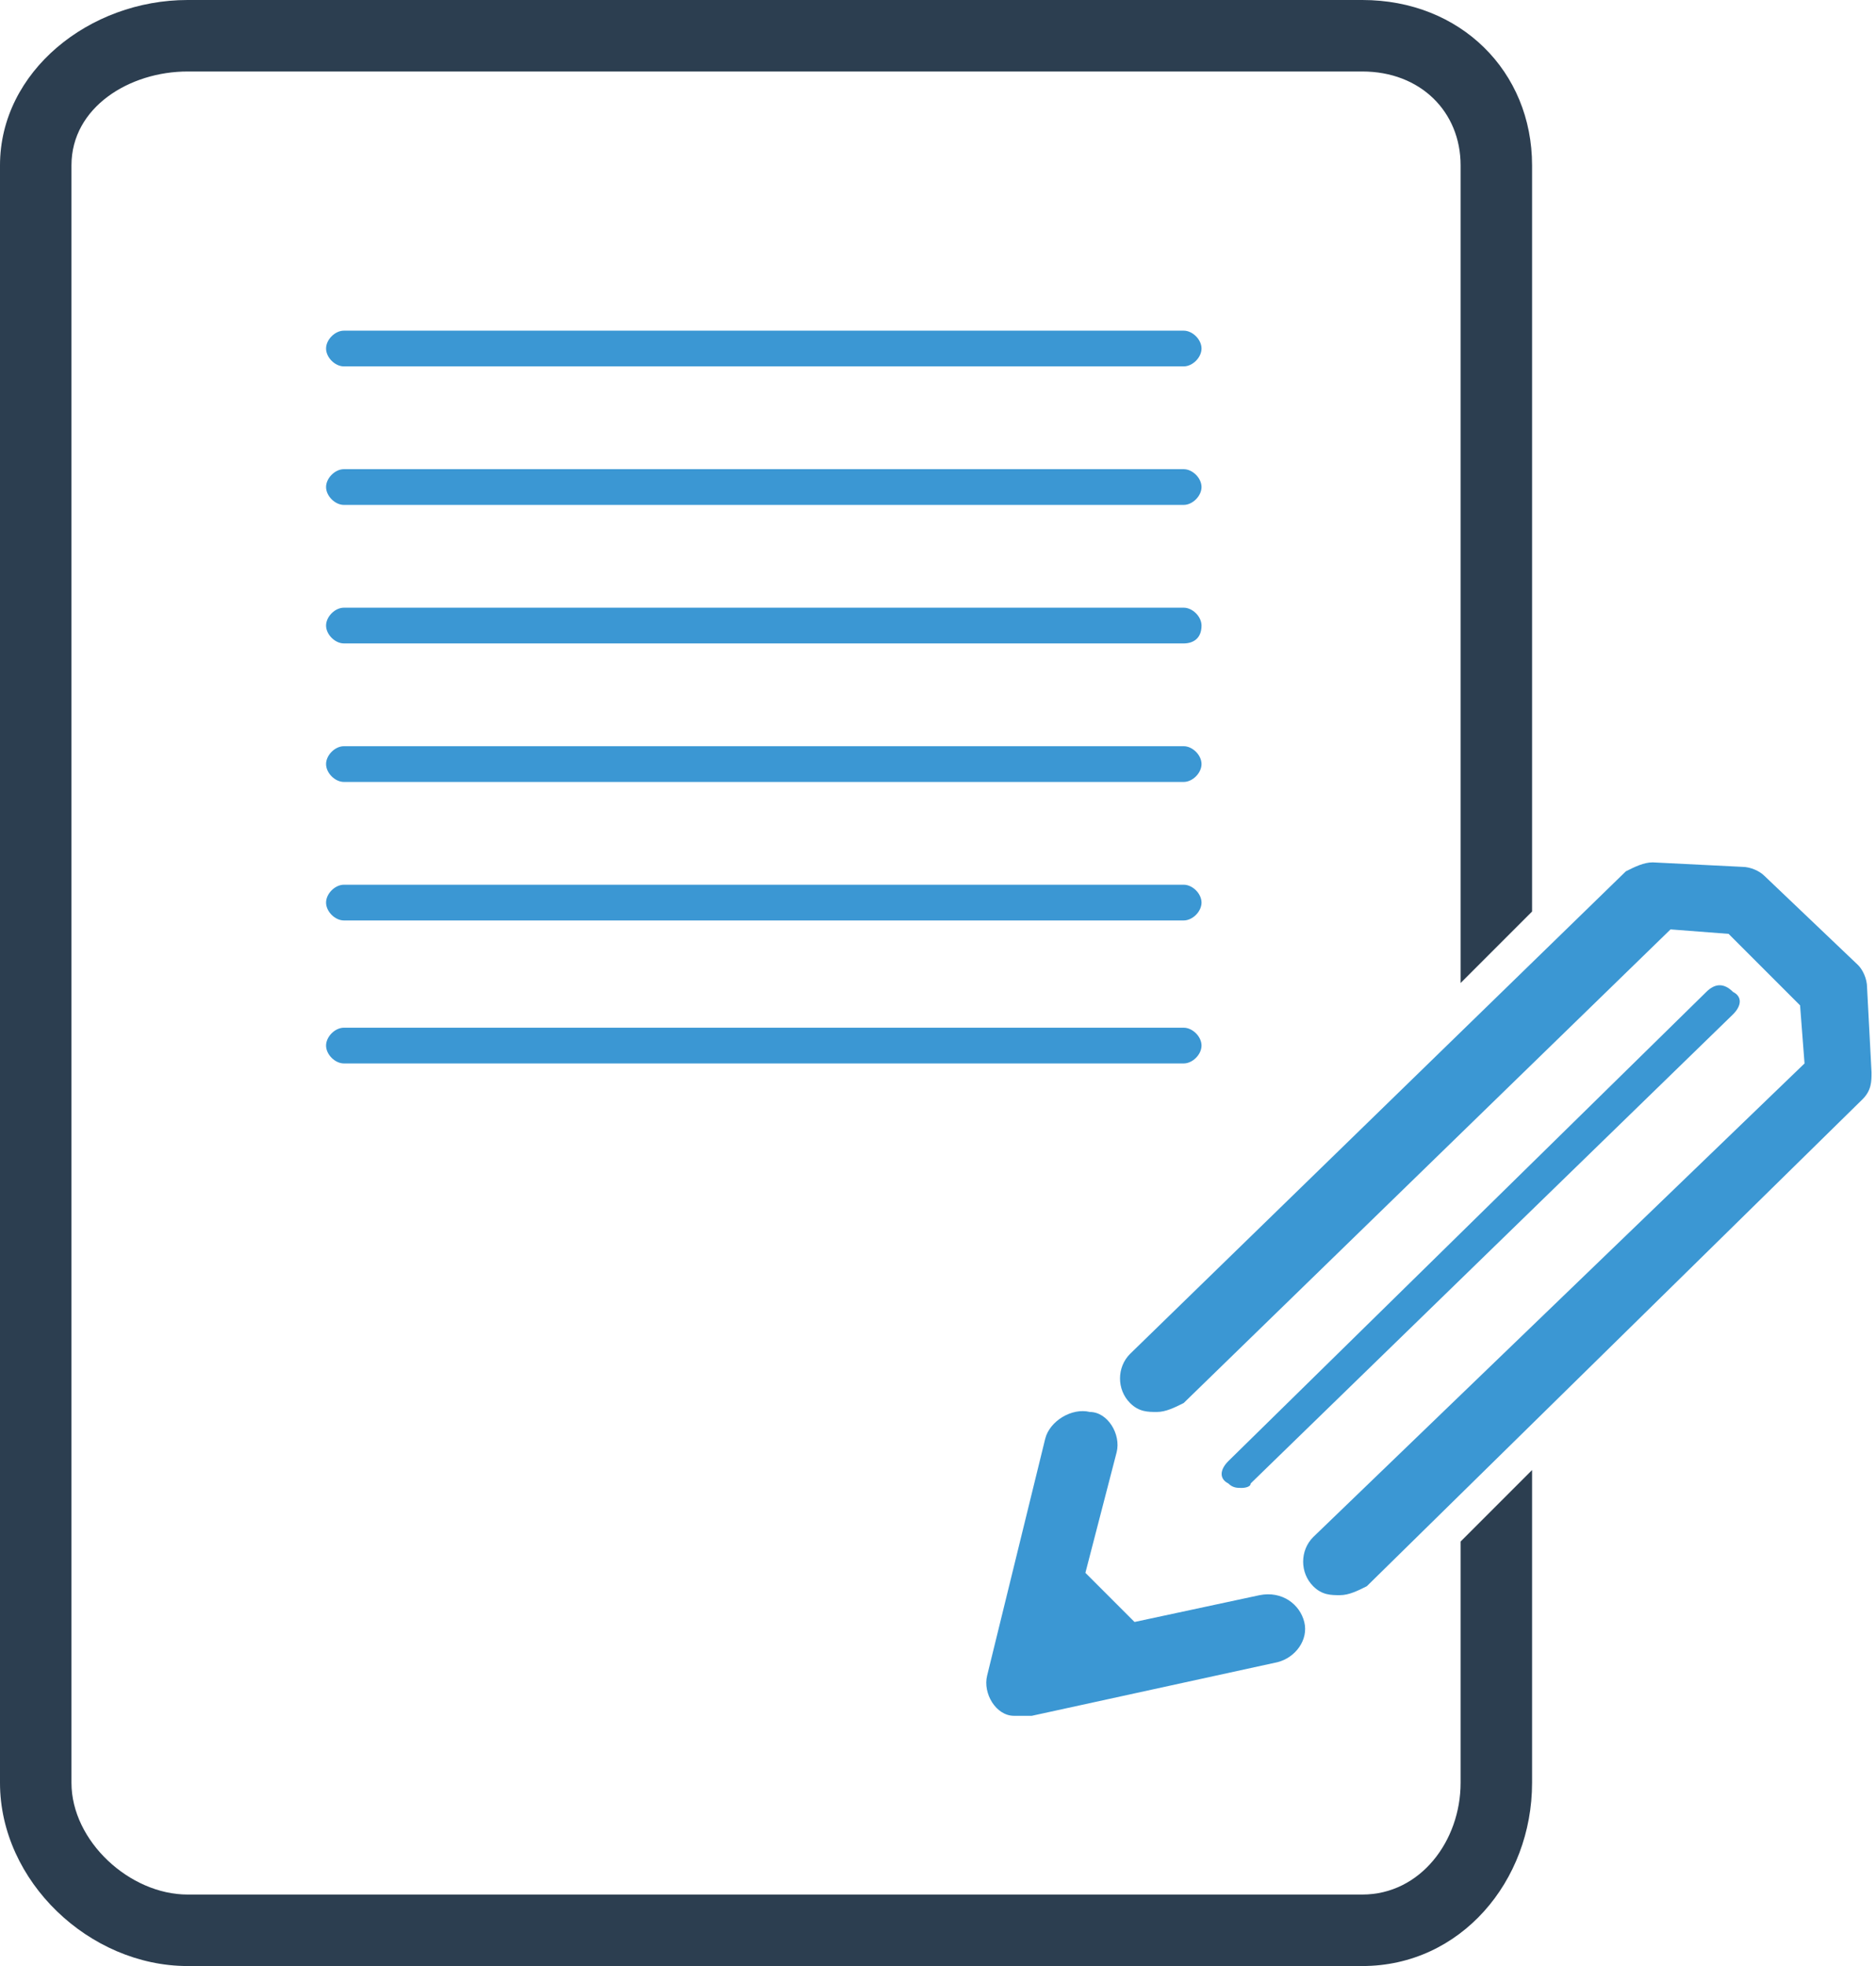 <?xml version="1.0" encoding="utf-8"?>
<!DOCTYPE svg PUBLIC "-//W3C//DTD SVG 1.1//EN" "http://www.w3.org/Graphics/SVG/1.1/DTD/svg11.dtd">
<svg version="1.1" id="Layer_1" xmlns="http://www.w3.org/2000/svg" xmlns:xlink="http://www.w3.org/1999/xlink" x="0px" y="0px"
	 viewBox="0 0 42 44" enable-background="new 0 0 42 44" xml:space="preserve">
<path fill="#3B97D3" d="M26.5,8.2H7.7C7.5,8.2,7.3,8,7.3,7.8c0-0.2,0.2-0.4,0.4-0.4h18.8c0.2,0,0.4,0.2,0.4,0.4
	C26.9,8,26.7,8.2,26.5,8.2z"/>
<path fill="#3B97D3" d="M26.5,11.3H7.7c-0.2,0-0.4-0.2-0.4-0.4c0-0.2,0.2-0.4,0.4-0.4h18.8c0.2,0,0.4,0.2,0.4,0.4
	C26.9,11.1,26.7,11.3,26.5,11.3z"/>
<path fill="#3B97D3" d="M26.5,14.4H7.7c-0.2,0-0.4-0.2-0.4-0.4c0-0.2,0.2-0.4,0.4-0.4h18.8c0.2,0,0.4,0.2,0.4,0.4
	C26.9,14.3,26.7,14.4,26.5,14.4z"/>
<path fill="#3B97D3" d="M26.5,17.5H7.7c-0.2,0-0.4-0.2-0.4-0.4s0.2-0.4,0.4-0.4h18.8c0.2,0,0.4,0.2,0.4,0.4S26.7,17.5,26.5,17.5z"/>
<path fill="#3B97D3" d="M26.5,20.6H7.7c-0.2,0-0.4-0.2-0.4-0.4s0.2-0.4,0.4-0.4h18.8c0.2,0,0.4,0.2,0.4,0.4S26.7,20.6,26.5,20.6z"/>
<path fill="#3B97D3" d="M26.5,23.8H7.7c-0.2,0-0.4-0.2-0.4-0.4c0-0.2,0.2-0.4,0.4-0.4h18.8c0.2,0,0.4,0.2,0.4,0.4
	C26.9,23.6,26.7,23.8,26.5,23.8z"/>
<path fill="#3B97D3" d="M41.8,22.1c0-0.2-0.1-0.4-0.2-0.5l0,0l-2.1-2l0,0c-0.1-0.1-0.3-0.2-0.5-0.2l-2-0.1c-0.2,0-0.4,0.1-0.6,0.2
	l0,0L25.3,30.3c-0.3,0.3-0.3,0.8,0,1.1c0.2,0.2,0.4,0.2,0.6,0.2s0.4-0.1,0.6-0.2l10.9-10.6l1.3,0.1l1.6,1.6l0.1,1.3L29.4,34.4
	c-0.3,0.3-0.3,0.8,0,1.1c0.2,0.2,0.4,0.2,0.6,0.2c0.2,0,0.4-0.1,0.6-0.2l11.1-10.9c0.2-0.2,0.2-0.4,0.2-0.6l0,0L41.8,22.1z"/>
<path fill="#3B97D3" d="M28,33.2l10.8-10.5c0.2-0.2,0.2-0.4,0-0.5c-0.2-0.2-0.4-0.2-0.6,0L27.5,32.7c-0.2,0.2-0.2,0.4,0,0.5
	c0.1,0.1,0.2,0.1,0.3,0.1C27.8,33.3,28,33.3,28,33.2z"/>
<path fill="#2C3E50" d="M32.7,34.5v5.4c0,1.3-0.9,2.5-2.2,2.5H4.2c-1.3,0-2.6-1.2-2.6-2.5V3.7c0-1.3,1.3-2.1,2.6-2.1h26.3
	c1.3,0,2.2,0.9,2.2,2.1V22l1.6-1.6V3.7c0-2.1-1.6-3.7-3.8-3.7H4.2C2,0,0,1.6,0,3.7v36.2C0,42.1,2,44,4.2,44h26.3
	c2.2,0,3.8-1.9,3.8-4.1v-7L32.7,34.5z"/>
<path fill="#3B97D3" d="M28.2,35.7l-2.8,0.6l-1.1-1.1l0.7-2.7c0.1-0.4-0.2-0.9-0.6-0.9c-0.4-0.1-0.9,0.2-1,0.6l-1.3,5.3
	c-0.1,0.4,0.2,0.9,0.6,0.9c0.1,0,0.1,0,0.2,0c0.1,0,0.1,0,0.2,0l0,0l5.5-1.2c0.4-0.1,0.7-0.5,0.6-0.9C29.1,35.9,28.7,35.6,28.2,35.7
	z"/>
</svg>
